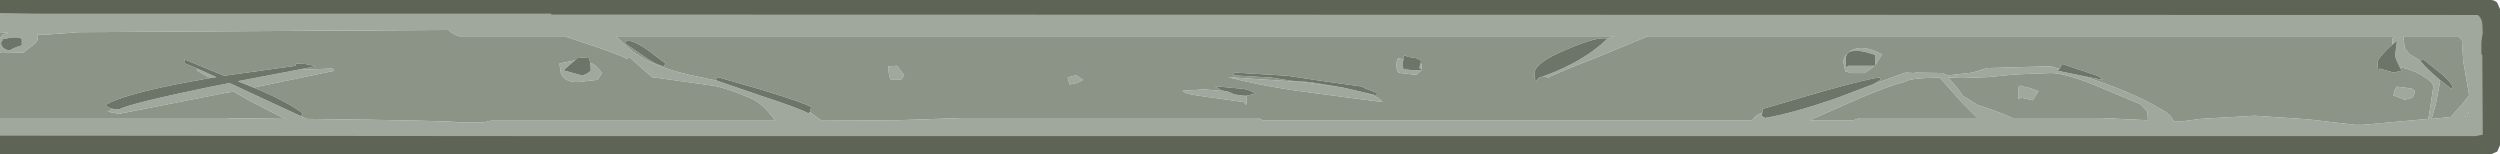 <?xml version="1.0" encoding="UTF-8" standalone="no"?>
<svg xmlns:ffdec="https://www.free-decompiler.com/flash" xmlns:xlink="http://www.w3.org/1999/xlink" ffdec:objectType="shape" height="17.0px" width="275.5px" xmlns="http://www.w3.org/2000/svg">
  <g transform="matrix(1.0, 0.0, 0.0, 1.0, -75.4, -8.75)">
    <path d="M75.4 12.3 L75.4 10.3 75.45 10.3 83.5 10.05 83.5 9.8 126.85 10.0 127.5 9.75 193.25 9.5 197.25 9.35 201.05 9.5 218.55 10.0 258.9 9.25 251.45 9.55 259.4 9.25 323.9 9.25 324.55 9.5 337.4 9.75 350.4 10.0 350.55 10.05 350.65 10.85 Q350.65 11.5 349.9 12.1 L349.75 12.2 350.15 13.9 Q350.2 15.45 349.65 17.75 L349.6 21.25 Q349.35 23.55 348.4 24.75 L344.4 24.9 339.9 25.25 323.9 25.25 311.05 24.8 306.65 24.5 271.85 24.6 280.4 24.75 214.5 24.75 213.75 24.5 181.55 24.5 181.0 24.75 167.95 24.9 Q154.85 25.1 154.5 25.25 L141.45 25.4 Q128.35 25.6 128.0 25.75 127.25 25.5 108.5 25.25 L104.15 24.9 99.75 24.5 75.4 24.35 75.4 21.75 100.5 21.75 100.7 21.8 103.5 21.8 106.8 21.85 102.9 19.85 101.15 18.85 100.2 19.0 88.5 21.3 87.25 21.05 87.85 20.75 88.5 20.8 Q89.9 20.1 98.65 18.3 L100.7 17.9 108.55 21.55 109.2 21.85 Q125.8 22.05 126.05 22.25 L128.65 22.25 129.5 22.05 160.85 22.05 160.5 21.6 Q159.25 20.0 158.05 19.55 155.65 18.5 154.05 18.2 L147.25 17.25 144.7 15.0 144.5 15.25 Q143.85 14.8 138.65 13.1 L137.6 12.75 126.0 12.75 Q125.25 12.5 124.8 12.05 L84.05 12.3 80.75 12.55 79.5 12.55 79.55 13.15 79.3 13.5 78.0 14.55 75.55 14.5 75.4 14.6 75.4 12.95 75.65 12.6 76.3 12.35 75.4 12.3 M344.2 17.5 L344.3 17.75 343.8 20.35 343.35 21.85 345.45 21.65 346.8 20.15 347.5 19.25 346.85 15.5 346.7 13.2 346.3 12.75 340.25 12.75 340.4 14.05 340.9 14.7 341.9 15.3 342.15 15.5 Q342.75 16.25 344.1 17.4 L344.2 17.5 M347.0 21.6 L347.25 21.6 347.5 21.05 347.15 21.4 347.0 21.6 M339.85 16.15 Q339.3 15.05 339.35 14.75 L339.55 13.25 339.05 13.65 339.05 13.0 339.25 12.75 257.0 12.75 251.55 15.0 Q246.7 16.9 246.0 17.3 L245.5 17.15 Q249.9 15.55 252.5 13.05 L253.3 12.75 143.25 12.75 144.7 14.05 Q147.1 16.2 152.55 17.25 L154.45 17.65 159.25 19.3 Q163.7 20.75 164.5 21.25 L164.65 21.1 165.95 22.05 174.25 22.0 181.5 21.75 214.0 21.75 214.55 22.0 268.5 22.0 Q268.75 21.5 269.6 21.15 L269.55 21.5 269.9 21.75 Q272.85 21.25 277.55 19.65 L281.9 18.0 285.4 16.75 286.4 16.8 286.4 16.75 289.55 16.8 289.7 16.95 290.15 17.05 292.75 16.75 294.4 16.25 301.4 16.05 302.35 16.35 302.15 16.55 304.85 17.1 Q310.3 18.85 313.3 20.65 L314.1 21.1 314.35 21.35 314.65 21.55 314.65 21.65 315.0 22.15 315.65 22.15 317.9 21.85 323.9 21.5 329.75 21.9 334.9 22.5 335.85 22.5 343.0 21.85 343.2 20.65 343.55 18.3 Q343.55 17.8 342.2 17.0 341.15 16.4 339.85 16.15 M341.15 18.5 L341.55 18.8 341.3 19.5 340.4 19.75 339.15 19.25 Q339.35 18.4 339.55 18.3 L341.15 18.5 M312.05 21.05 L311.3 20.25 306.3 18.15 Q302.95 16.8 301.4 16.8 L297.55 16.95 294.4 17.25 291.65 17.35 290.1 17.3 291.15 18.5 291.7 19.3 293.3 20.3 Q295.65 21.05 297.15 21.75 L306.9 21.75 312.1 22.0 312.05 21.05 M291.75 20.2 L289.15 17.3 Q285.8 17.35 285.4 17.75 283.15 18.25 277.0 21.05 L274.85 22.0 279.65 22.0 280.4 21.75 293.3 21.75 291.75 20.2 M298.4 18.3 L299.1 18.45 300.05 18.8 299.4 19.8 298.05 19.5 Q297.8 20.1 297.8 18.85 297.8 18.1 298.1 18.2 L298.4 18.3 M278.95 14.7 Q278.8 14.9 278.8 15.35 278.8 16.6 279.05 16.0 L282.0 16.0 280.9 16.8 279.4 16.8 278.75 16.6 278.55 15.6 Q278.55 15.05 278.95 14.7 M282.05 15.9 L282.05 14.8 280.85 14.45 279.9 14.3 279.2 14.45 279.45 14.3 Q280.7 13.6 282.8 14.75 L282.1 15.85 282.05 15.9 M231.95 15.75 L232.05 15.8 232.05 16.35 231.8 16.25 231.95 15.75 M232.05 16.45 L232.0 16.55 231.8 16.7 231.5 17.0 229.75 16.8 229.45 16.7 Q229.3 16.6 229.3 15.85 229.3 15.1 229.65 15.2 L230.0 15.3 230.05 15.3 230.0 15.6 Q230.0 16.85 230.25 16.3 L230.3 16.4 231.25 16.5 232.05 16.45 M225.8 18.95 Q227.4 19.4 227.75 20.0 L219.8 18.95 Q214.7 18.3 210.75 17.25 L219.05 17.8 223.4 18.4 225.8 18.95 M212.8 19.3 L212.8 19.5 Q212.8 20.75 212.5 20.0 L207.5 19.3 206.65 19.15 Q205.75 18.95 205.75 18.75 L208.1 18.6 210.4 18.8 210.5 18.8 Q210.85 18.85 211.4 19.15 L212.5 19.3 212.8 19.3 M194.75 17.55 Q194.25 17.95 193.25 18.05 L193.05 17.3 193.5 17.15 194.0 17.05 194.75 17.55 M175.05 17.05 L174.75 17.5 173.55 17.5 Q173.3 17.05 173.3 16.05 L174.25 16.0 175.05 17.05 M140.45 15.65 Q141.05 15.9 141.5 16.5 L141.75 16.8 141.25 17.55 139.0 17.8 Q137.6 17.8 137.2 16.8 L137.05 15.75 138.75 15.4 137.5 16.5 139.5 17.05 Q140.0 17.0 140.5 16.55 L140.45 15.65 M97.25 16.35 L99.25 17.25 98.55 17.35 97.05 16.5 97.25 16.35 M103.35 18.4 L102.35 18.0 101.6 17.7 108.15 16.45 112.05 16.3 112.25 16.55 103.35 18.4 M77.8 13.75 L77.8 13.05 Q77.45 12.7 75.75 13.05 L75.5 13.5 Q75.65 14.25 76.5 14.3 76.8 14.05 77.8 13.75" fill="#a0a89d" fill-rule="evenodd" stroke="none"/>
    <path d="M75.4 21.75 L75.4 14.6 75.55 14.5 78.0 14.55 79.3 13.5 79.55 13.15 79.5 12.55 80.75 12.55 84.05 12.3 124.8 12.05 Q125.25 12.5 126.0 12.75 L137.6 12.75 138.65 13.1 Q143.85 14.8 144.5 15.25 L144.7 15.0 147.25 17.25 154.05 18.2 Q155.65 18.5 158.05 19.55 159.25 20.0 160.5 21.6 L160.85 22.05 129.5 22.05 128.65 22.25 126.05 22.25 Q125.8 22.05 109.2 21.85 L108.55 21.55 108.75 21.25 Q107.1 19.95 103.35 18.4 L112.25 16.55 112.05 16.3 108.15 16.45 110.25 16.05 109.05 15.8 108.0 15.75 108.0 16.0 100.1 17.1 95.75 15.3 95.8 15.75 97.25 16.35 97.05 16.5 98.55 17.35 95.0 18.0 Q88.8 19.25 87.05 20.3 87.2 20.6 87.85 20.75 L87.25 21.05 88.5 21.3 100.2 19.0 101.15 18.85 102.9 19.85 106.8 21.85 103.5 21.8 100.7 21.8 100.5 21.75 75.4 21.75 M75.4 12.95 L75.4 12.3 76.3 12.35 75.65 12.6 75.4 12.95 M342.15 15.5 L341.9 15.3 340.9 14.7 340.4 14.05 340.25 12.75 346.3 12.75 346.7 13.2 346.85 15.5 347.5 19.25 346.8 20.15 345.45 21.65 343.35 21.85 343.8 20.35 344.3 17.75 344.2 17.5 345.55 18.55 345.65 18.25 Q345.35 17.55 343.95 16.5 L342.4 15.25 342.3 15.3 342.15 15.5 M347.0 21.6 L347.15 21.4 347.5 21.05 347.25 21.6 347.0 21.6 M339.85 16.15 Q341.15 16.4 342.2 17.0 343.55 17.8 343.55 18.3 L343.2 20.65 343.0 21.85 335.85 22.5 334.9 22.5 329.75 21.9 323.9 21.5 317.9 21.85 315.65 22.15 315.0 22.15 314.65 21.65 314.65 21.55 314.35 21.35 314.1 21.1 313.3 20.65 Q310.3 18.85 304.85 17.1 L305.05 17.15 307.15 17.55 306.75 17.2 306.4 17.05 302.65 15.8 302.35 16.35 301.4 16.05 294.4 16.25 292.75 16.75 290.15 17.05 289.7 16.95 289.55 16.8 286.4 16.75 286.4 16.8 285.4 16.75 281.9 18.0 282.65 17.55 282.55 17.3 Q281.7 17.3 276.15 18.85 L269.65 20.75 269.6 21.15 Q268.75 21.5 268.5 22.0 L214.55 22.0 214.0 21.75 181.5 21.75 174.25 22.0 165.95 22.05 164.65 21.1 164.8 20.55 Q163.95 20.05 159.35 18.65 L154.5 17.25 154.4 17.35 154.25 17.55 154.45 17.65 152.55 17.25 Q147.1 16.2 144.7 14.05 L143.25 12.75 253.3 12.75 252.5 13.05 252.5 13.0 Q251.4 12.75 248.05 14.2 244.5 15.65 244.5 16.85 244.5 18.1 245.0 17.3 L245.5 17.15 246.0 17.3 Q246.7 16.9 251.55 15.0 L257.0 12.75 339.25 12.75 339.05 13.0 339.05 13.65 338.4 14.25 Q337.4 15.3 337.4 15.6 337.4 16.85 337.65 16.3 L339.15 16.75 340.05 16.55 339.85 16.15 M341.15 18.5 L339.55 18.3 Q339.35 18.4 339.15 19.25 L340.4 19.75 341.3 19.5 341.55 18.8 341.15 18.5 M298.4 18.3 L298.1 18.2 Q297.8 18.1 297.8 18.85 297.8 20.1 298.05 19.5 L299.4 19.8 300.05 18.8 299.1 18.45 298.4 18.3 M291.75 20.2 L293.3 21.75 280.4 21.75 279.65 22.0 274.85 22.0 277.0 21.05 Q283.15 18.25 285.4 17.75 285.8 17.35 289.15 17.3 L291.75 20.2 M312.05 21.05 L312.1 22.0 306.9 21.75 297.15 21.75 Q295.65 21.05 293.3 20.3 L291.7 19.3 291.15 18.5 290.1 17.3 291.65 17.35 294.4 17.25 297.55 16.95 301.4 16.8 Q302.95 16.8 306.3 18.15 L311.3 20.25 312.05 21.05 M278.95 14.7 Q278.55 15.05 278.55 15.6 L278.75 16.6 279.4 16.8 280.9 16.8 282.0 16.0 282.05 16.0 282.05 15.9 282.1 15.85 282.8 14.75 Q280.7 13.6 279.45 14.3 L279.2 14.45 278.95 14.7 M231.95 15.75 L232.0 15.5 Q231.85 15.2 231.15 15.1 L230.5 15.0 230.25 14.85 Q230.05 14.85 230.05 15.3 L230.0 15.3 229.65 15.2 Q229.3 15.1 229.3 15.85 229.3 16.6 229.45 16.7 L229.75 16.8 231.5 17.0 231.8 16.7 232.0 16.55 232.05 16.45 232.05 16.35 232.05 15.8 231.95 15.75 M225.8 18.95 L227.0 19.25 227.25 19.05 226.4 18.7 Q225.65 18.45 225.55 18.3 L220.25 17.55 217.3 17.1 211.5 16.75 211.4 16.85 211.25 17.05 215.5 17.3 217.7 17.65 219.75 17.8 223.4 18.4 219.05 17.8 210.75 17.25 Q214.7 18.3 219.8 18.95 L227.75 20.0 Q227.4 19.4 225.8 18.95 M212.8 19.3 L213.75 19.05 213.05 18.7 212.5 18.55 209.25 18.25 209.9 18.65 210.4 18.8 208.1 18.6 205.75 18.75 Q205.75 18.95 206.65 19.15 L207.5 19.3 212.5 20.0 Q212.8 20.75 212.8 19.5 L212.8 19.3 M194.75 17.55 L194.0 17.05 193.5 17.15 193.05 17.3 193.25 18.05 Q194.25 17.95 194.75 17.55 M175.05 17.05 L174.25 16.0 173.3 16.05 Q173.3 17.05 173.55 17.5 L174.75 17.5 175.05 17.05 M148.55 16.05 L148.75 15.75 146.9 14.35 Q145.2 13.15 144.5 13.25 L144.4 13.3 144.25 13.5 146.5 15.05 Q147.8 15.95 148.55 16.05 M140.45 15.65 L140.25 15.05 139.05 15.15 138.75 15.4 137.05 15.75 137.2 16.8 Q137.6 17.8 139.0 17.8 L141.25 17.55 141.75 16.8 141.5 16.5 Q141.05 15.9 140.45 15.65" fill="#8b9487" fill-rule="evenodd" stroke="none"/>
    <path d="M344.2 17.5 L344.1 17.4 Q342.75 16.25 342.15 15.5 L342.3 15.3 342.4 15.25 343.95 16.5 Q345.35 17.55 345.65 18.25 L345.55 18.55 344.2 17.5 M339.05 13.65 L339.55 13.25 339.35 14.75 Q339.3 15.05 339.85 16.15 L340.05 16.55 339.15 16.75 337.65 16.3 Q337.4 16.85 337.4 15.6 337.4 15.3 338.4 14.25 L339.05 13.65 M304.85 17.1 L302.15 16.55 302.35 16.35 302.65 15.8 306.4 17.05 306.75 17.2 307.15 17.55 305.05 17.15 304.85 17.1 M281.9 18.0 L277.55 19.65 Q272.85 21.25 269.9 21.75 L269.55 21.5 269.6 21.15 269.65 20.75 276.15 18.85 Q281.7 17.3 282.55 17.3 L282.65 17.55 281.9 18.0 M164.65 21.1 L164.5 21.25 Q163.7 20.75 159.25 19.3 L154.45 17.65 154.25 17.55 154.4 17.35 154.5 17.25 159.35 18.65 Q163.95 20.05 164.8 20.55 L164.65 21.1 M252.5 13.05 Q249.9 15.55 245.5 17.15 L245.0 17.3 Q244.5 18.1 244.5 16.85 244.5 15.65 248.05 14.2 251.4 12.75 252.5 13.0 L252.5 13.05 M282.0 16.0 L279.05 16.0 Q278.8 16.6 278.8 15.35 278.8 14.9 278.95 14.7 L279.2 14.45 279.9 14.3 280.85 14.45 282.05 14.8 282.05 15.9 282.05 16.0 282.0 16.0 M230.05 15.3 Q230.05 14.85 230.25 14.85 L230.5 15.0 231.15 15.1 Q231.85 15.2 232.0 15.5 L231.95 15.75 231.8 16.25 232.05 16.35 232.05 16.45 231.25 16.5 230.3 16.4 230.25 16.3 Q230.0 16.85 230.0 15.6 L230.05 15.3 M223.4 18.4 L219.75 17.8 217.7 17.65 215.5 17.3 211.25 17.05 211.4 16.85 211.5 16.75 217.3 17.1 220.25 17.55 225.55 18.3 Q225.65 18.45 226.4 18.7 L227.25 19.05 227.0 19.25 225.8 18.95 223.4 18.4 M210.4 18.8 L209.9 18.65 209.25 18.25 212.5 18.55 213.05 18.7 213.75 19.05 212.8 19.3 212.5 19.3 211.4 19.15 Q210.85 18.85 210.5 18.8 L210.4 18.8 M148.55 16.05 Q147.8 15.95 146.5 15.05 L144.25 13.5 144.4 13.3 144.5 13.25 Q145.2 13.15 146.9 14.35 L148.75 15.75 148.55 16.05 M138.75 15.4 L139.05 15.15 140.25 15.05 140.45 15.65 140.5 16.55 Q140.0 17.0 139.5 17.05 L137.5 16.5 138.75 15.4 M97.25 16.35 L95.8 15.75 95.75 15.3 100.1 17.1 108.0 16.0 108.0 15.75 109.05 15.8 110.25 16.05 108.15 16.45 101.6 17.7 102.35 18.0 103.35 18.4 Q107.1 19.95 108.75 21.25 L108.55 21.55 100.7 17.9 98.65 18.3 Q89.9 20.1 88.5 20.8 L87.85 20.75 Q87.2 20.6 87.05 20.3 88.8 19.25 95.0 18.0 L98.55 17.35 99.25 17.25 97.25 16.35 M77.8 13.75 Q76.8 14.05 76.5 14.3 75.65 14.25 75.5 13.5 L75.75 13.05 Q77.45 12.7 77.8 13.05 L77.8 13.75" fill="#6c7568" fill-rule="evenodd" stroke="none"/>
    <path d="M350.6 9.05 L350.9 9.75 350.9 24.75 350.6 25.45 349.9 25.75 75.4 25.75 75.4 23.7 134.1 23.75 134.6 23.75 135.0 23.75 136.15 23.75 257.15 23.75 347.85 23.75 348.3 23.75 348.45 23.7 349.0 23.6 348.95 14.75 348.85 14.75 348.85 13.35 349.0 12.35 348.95 11.3 Q348.85 10.7 348.45 10.4 L136.15 10.35 136.15 10.25 75.4 10.25 75.4 8.75 349.9 8.75 Q350.3 8.75 350.6 9.05" fill="#5e6556" fill-rule="evenodd" stroke="none"/>
  </g>
</svg>
